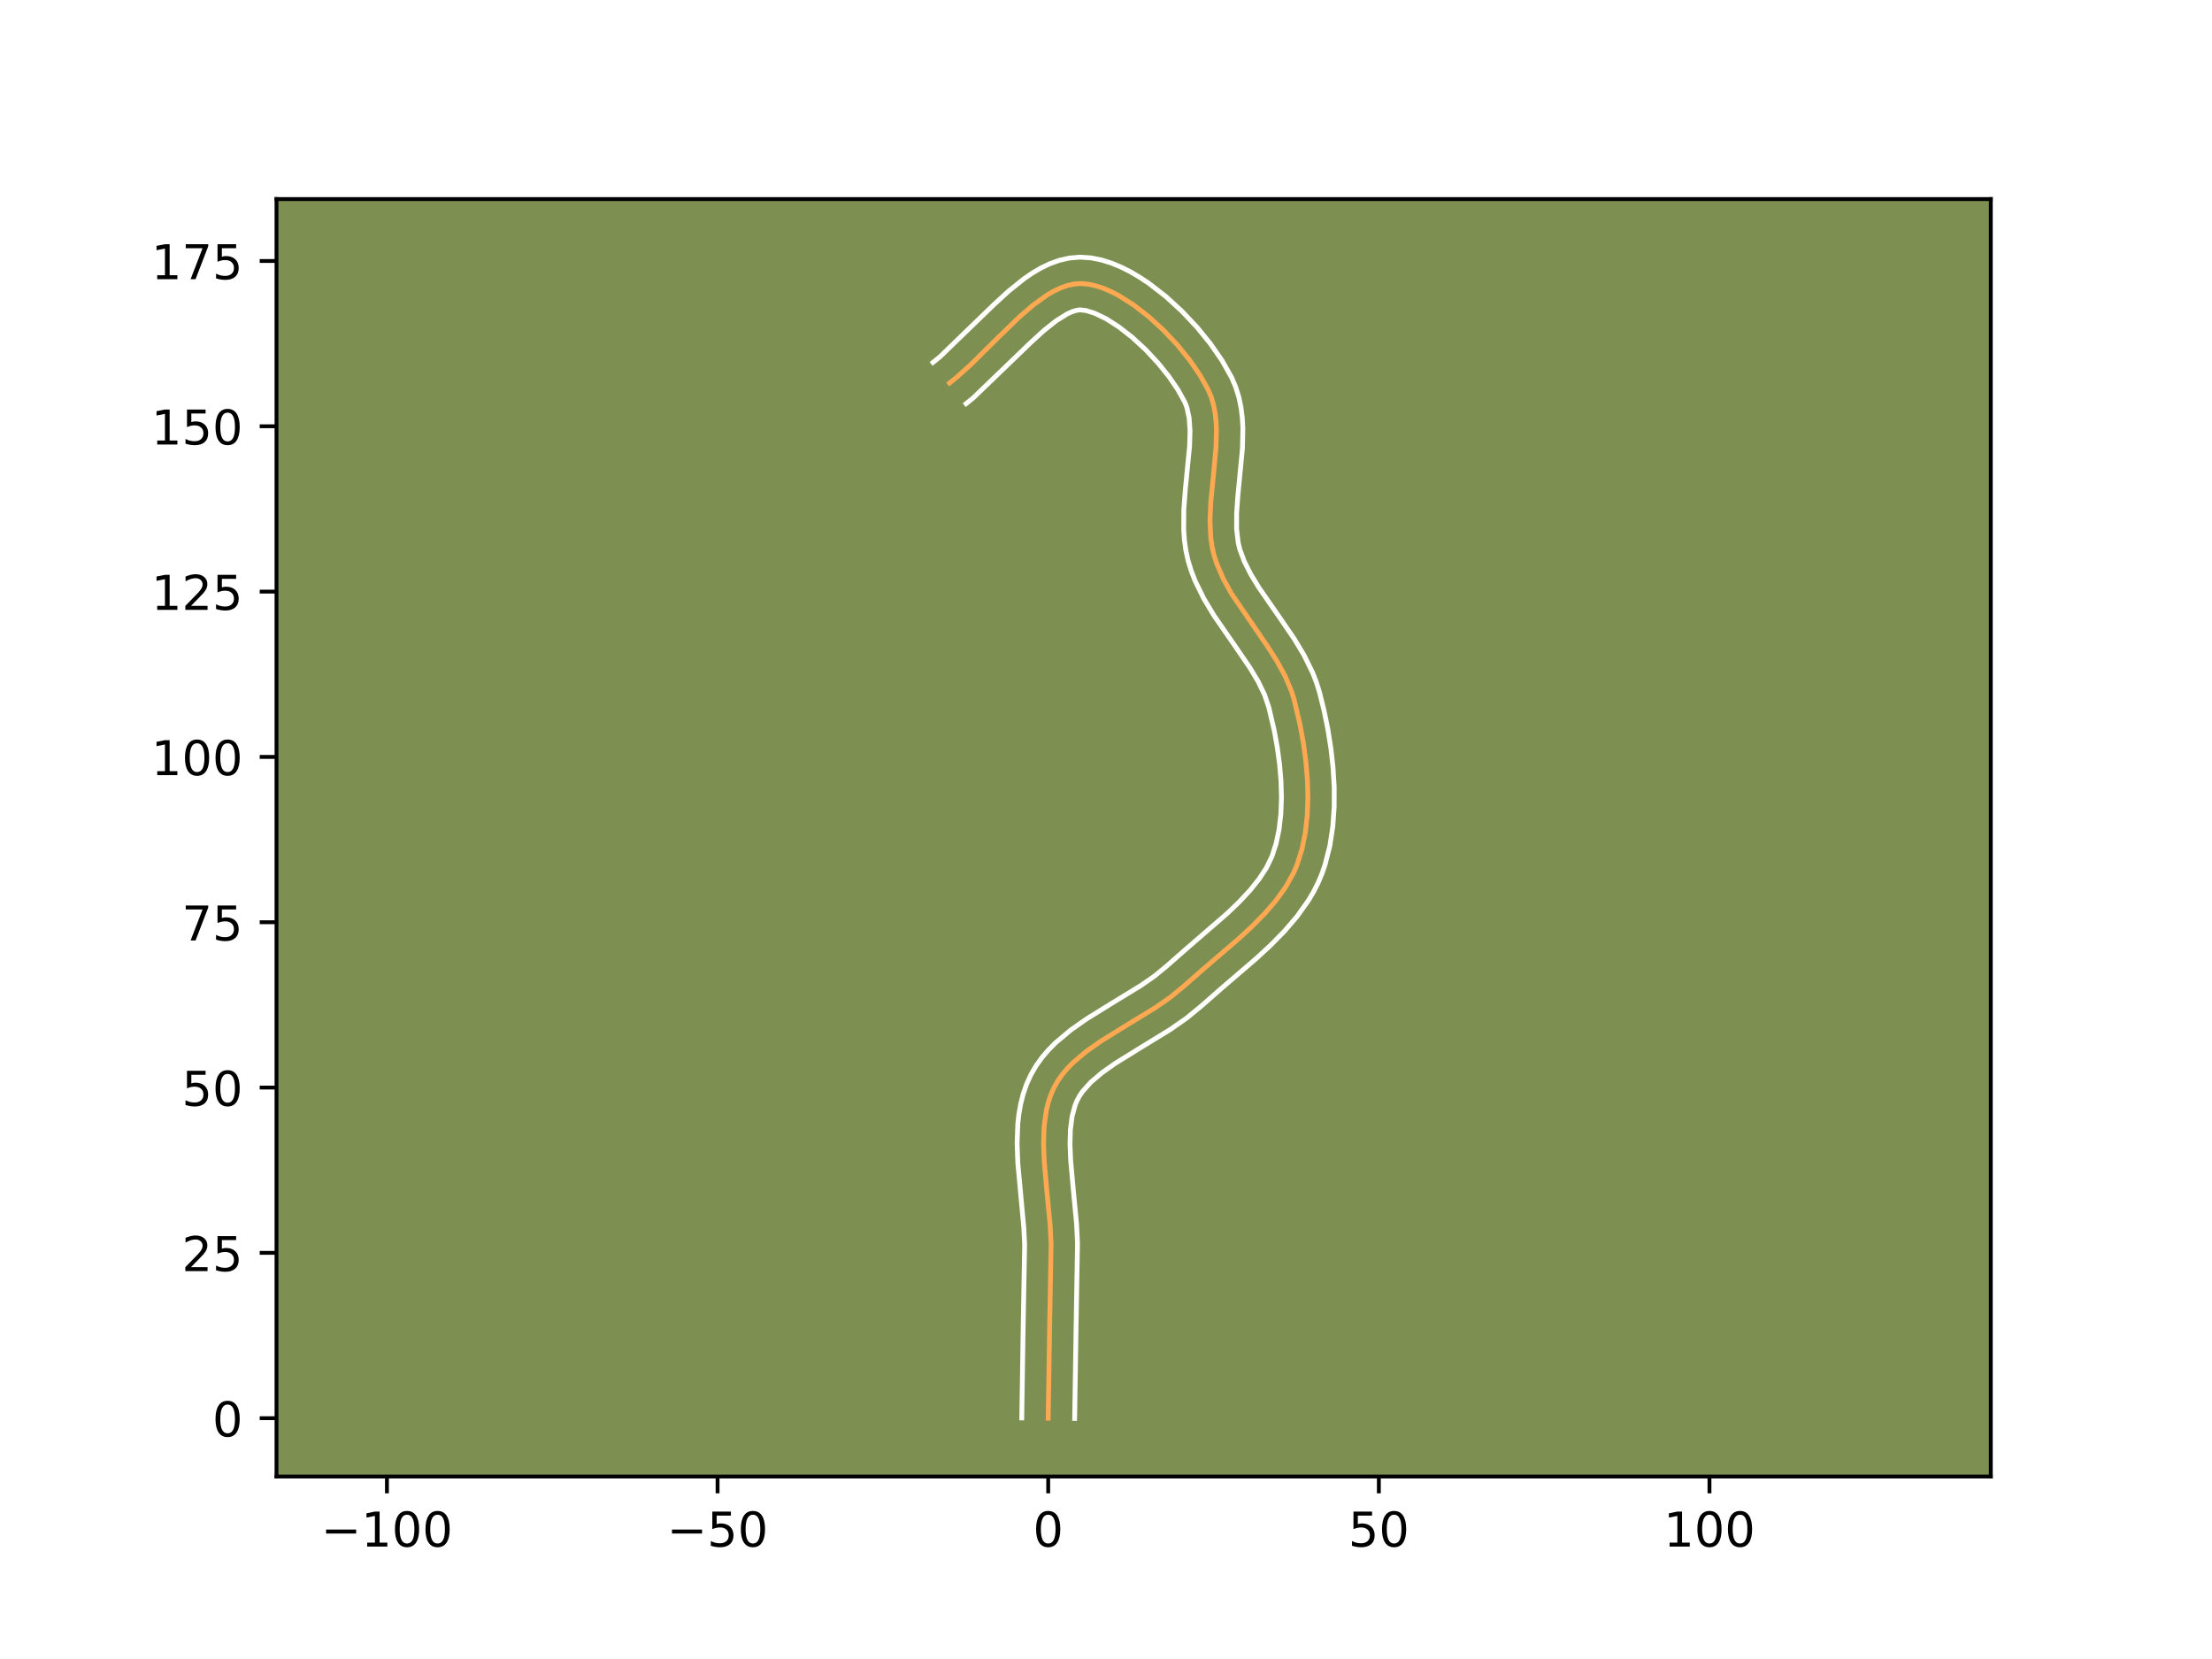 <?xml version="1.0" encoding="utf-8" standalone="no"?>
<!DOCTYPE svg PUBLIC "-//W3C//DTD SVG 1.1//EN"
  "http://www.w3.org/Graphics/SVG/1.1/DTD/svg11.dtd">
<!-- Created with matplotlib (https://matplotlib.org/) -->
<svg height="345.6pt" version="1.1" viewBox="0 0 460.8 345.6" width="460.8pt" xmlns="http://www.w3.org/2000/svg" xmlns:xlink="http://www.w3.org/1999/xlink">
 <defs>
  <style type="text/css">*{stroke-linecap:butt;stroke-linejoin:round;}</style>
 </defs>
 <g id="figure_1">
  <g id="patch_1">
   <path d="M 0 345.6 
L 460.8 345.6 
L 460.8 0 
L 0 0 
z
" style="fill:#ffffff;"/>
  </g>
  <g id="axes_1">
   <g id="patch_2">
    <path d="M 57.6 307.584 
L 414.72 307.584 
L 414.72 41.472 
L 57.6 41.472 
z
" style="fill:#7d9051;"/>
   </g>
   <g id="matplotlib.axis_1">
    <g id="xtick_1">
     <g id="line2d_1">
      <defs>
       <path d="M 0 0 
L 0 3.5 
" id="ma6c0c364db" style="stroke:#000000;stroke-width:0.8;"/>
      </defs>
      <g>
       <use style="stroke:#000000;stroke-width:0.8;" x="80.606" xlink:href="#ma6c0c364db" y="307.584"/>
      </g>
     </g>
     <g id="text_1">
      <!-- −100 -->
      <g transform="translate(66.872 322.182)scale(0.1 -0.1)">
       <defs>
        <path d="M 10.594 35.5 
L 73.188 35.5 
L 73.188 27.203 
L 10.594 27.203 
z
" id="DejaVuSans-8722"/>
        <path d="M 12.406 8.297 
L 28.516 8.297 
L 28.516 63.922 
L 10.984 60.406 
L 10.984 69.391 
L 28.422 72.906 
L 38.281 72.906 
L 38.281 8.297 
L 54.391 8.297 
L 54.391 0 
L 12.406 0 
z
" id="DejaVuSans-49"/>
        <path d="M 31.781 66.406 
Q 24.172 66.406 20.328 58.906 
Q 16.5 51.422 16.5 36.375 
Q 16.5 21.391 20.328 13.891 
Q 24.172 6.391 31.781 6.391 
Q 39.453 6.391 43.281 13.891 
Q 47.125 21.391 47.125 36.375 
Q 47.125 51.422 43.281 58.906 
Q 39.453 66.406 31.781 66.406 
z
M 31.781 74.219 
Q 44.047 74.219 50.516 64.516 
Q 56.984 54.828 56.984 36.375 
Q 56.984 17.969 50.516 8.266 
Q 44.047 -1.422 31.781 -1.422 
Q 19.531 -1.422 13.062 8.266 
Q 6.594 17.969 6.594 36.375 
Q 6.594 54.828 13.062 64.516 
Q 19.531 74.219 31.781 74.219 
z
" id="DejaVuSans-48"/>
       </defs>
       <use xlink:href="#DejaVuSans-8722"/>
       <use x="83.789" xlink:href="#DejaVuSans-49"/>
       <use x="147.412" xlink:href="#DejaVuSans-48"/>
       <use x="211.035" xlink:href="#DejaVuSans-48"/>
      </g>
     </g>
    </g>
    <g id="xtick_2">
     <g id="line2d_2">
      <g>
       <use style="stroke:#000000;stroke-width:0.8;" x="149.483" xlink:href="#ma6c0c364db" y="307.584"/>
      </g>
     </g>
     <g id="text_2">
      <!-- −50 -->
      <g transform="translate(138.931 322.182)scale(0.1 -0.1)">
       <defs>
        <path d="M 10.797 72.906 
L 49.516 72.906 
L 49.516 64.594 
L 19.828 64.594 
L 19.828 46.734 
Q 21.969 47.469 24.109 47.828 
Q 26.266 48.188 28.422 48.188 
Q 40.625 48.188 47.75 41.5 
Q 54.891 34.812 54.891 23.391 
Q 54.891 11.625 47.562 5.094 
Q 40.234 -1.422 26.906 -1.422 
Q 22.312 -1.422 17.547 -0.641 
Q 12.797 0.141 7.719 1.703 
L 7.719 11.625 
Q 12.109 9.234 16.797 8.062 
Q 21.484 6.891 26.703 6.891 
Q 35.156 6.891 40.078 11.328 
Q 45.016 15.766 45.016 23.391 
Q 45.016 31 40.078 35.438 
Q 35.156 39.891 26.703 39.891 
Q 22.75 39.891 18.812 39.016 
Q 14.891 38.141 10.797 36.281 
z
" id="DejaVuSans-53"/>
       </defs>
       <use xlink:href="#DejaVuSans-8722"/>
       <use x="83.789" xlink:href="#DejaVuSans-53"/>
       <use x="147.412" xlink:href="#DejaVuSans-48"/>
      </g>
     </g>
    </g>
    <g id="xtick_3">
     <g id="line2d_3">
      <g>
       <use style="stroke:#000000;stroke-width:0.8;" x="218.36" xlink:href="#ma6c0c364db" y="307.584"/>
      </g>
     </g>
     <g id="text_3">
      <!-- 0 -->
      <g transform="translate(215.179 322.182)scale(0.1 -0.1)">
       <use xlink:href="#DejaVuSans-48"/>
      </g>
     </g>
    </g>
    <g id="xtick_4">
     <g id="line2d_4">
      <g>
       <use style="stroke:#000000;stroke-width:0.8;" x="287.238" xlink:href="#ma6c0c364db" y="307.584"/>
      </g>
     </g>
     <g id="text_4">
      <!-- 50 -->
      <g transform="translate(280.875 322.182)scale(0.1 -0.1)">
       <use xlink:href="#DejaVuSans-53"/>
       <use x="63.623" xlink:href="#DejaVuSans-48"/>
      </g>
     </g>
    </g>
    <g id="xtick_5">
     <g id="line2d_5">
      <g>
       <use style="stroke:#000000;stroke-width:0.8;" x="356.115" xlink:href="#ma6c0c364db" y="307.584"/>
      </g>
     </g>
     <g id="text_5">
      <!-- 100 -->
      <g transform="translate(346.571 322.182)scale(0.1 -0.1)">
       <use xlink:href="#DejaVuSans-49"/>
       <use x="63.623" xlink:href="#DejaVuSans-48"/>
       <use x="127.246" xlink:href="#DejaVuSans-48"/>
      </g>
     </g>
    </g>
   </g>
   <g id="matplotlib.axis_2">
    <g id="ytick_1">
     <g id="line2d_6">
      <defs>
       <path d="M 0 0 
L -3.5 0 
" id="m39f50fcc98" style="stroke:#000000;stroke-width:0.8;"/>
      </defs>
      <g>
       <use style="stroke:#000000;stroke-width:0.8;" x="57.6" xlink:href="#m39f50fcc98" y="295.435"/>
      </g>
     </g>
     <g id="text_6">
      <!-- 0 -->
      <g transform="translate(44.237 299.234)scale(0.1 -0.1)">
       <use xlink:href="#DejaVuSans-48"/>
      </g>
     </g>
    </g>
    <g id="ytick_2">
     <g id="line2d_7">
      <g>
       <use style="stroke:#000000;stroke-width:0.8;" x="57.6" xlink:href="#m39f50fcc98" y="260.996"/>
      </g>
     </g>
     <g id="text_7">
      <!-- 25 -->
      <g transform="translate(37.875 264.796)scale(0.1 -0.1)">
       <defs>
        <path d="M 19.188 8.297 
L 53.609 8.297 
L 53.609 0 
L 7.328 0 
L 7.328 8.297 
Q 12.938 14.109 22.625 23.891 
Q 32.328 33.688 34.812 36.531 
Q 39.547 41.844 41.422 45.531 
Q 43.312 49.219 43.312 52.781 
Q 43.312 58.594 39.234 62.25 
Q 35.156 65.922 28.609 65.922 
Q 23.969 65.922 18.812 64.312 
Q 13.672 62.703 7.812 59.422 
L 7.812 69.391 
Q 13.766 71.781 18.938 73 
Q 24.125 74.219 28.422 74.219 
Q 39.75 74.219 46.484 68.547 
Q 53.219 62.891 53.219 53.422 
Q 53.219 48.922 51.531 44.891 
Q 49.859 40.875 45.406 35.406 
Q 44.188 33.984 37.641 27.219 
Q 31.109 20.453 19.188 8.297 
z
" id="DejaVuSans-50"/>
       </defs>
       <use xlink:href="#DejaVuSans-50"/>
       <use x="63.623" xlink:href="#DejaVuSans-53"/>
      </g>
     </g>
    </g>
    <g id="ytick_3">
     <g id="line2d_8">
      <g>
       <use style="stroke:#000000;stroke-width:0.8;" x="57.6" xlink:href="#m39f50fcc98" y="226.558"/>
      </g>
     </g>
     <g id="text_8">
      <!-- 50 -->
      <g transform="translate(37.875 230.357)scale(0.1 -0.1)">
       <use xlink:href="#DejaVuSans-53"/>
       <use x="63.623" xlink:href="#DejaVuSans-48"/>
      </g>
     </g>
    </g>
    <g id="ytick_4">
     <g id="line2d_9">
      <g>
       <use style="stroke:#000000;stroke-width:0.8;" x="57.6" xlink:href="#m39f50fcc98" y="192.119"/>
      </g>
     </g>
     <g id="text_9">
      <!-- 75 -->
      <g transform="translate(37.875 195.918)scale(0.1 -0.1)">
       <defs>
        <path d="M 8.203 72.906 
L 55.078 72.906 
L 55.078 68.703 
L 28.609 0 
L 18.312 0 
L 43.219 64.594 
L 8.203 64.594 
z
" id="DejaVuSans-55"/>
       </defs>
       <use xlink:href="#DejaVuSans-55"/>
       <use x="63.623" xlink:href="#DejaVuSans-53"/>
      </g>
     </g>
    </g>
    <g id="ytick_5">
     <g id="line2d_10">
      <g>
       <use style="stroke:#000000;stroke-width:0.8;" x="57.6" xlink:href="#m39f50fcc98" y="157.68"/>
      </g>
     </g>
     <g id="text_10">
      <!-- 100 -->
      <g transform="translate(31.512 161.479)scale(0.1 -0.1)">
       <use xlink:href="#DejaVuSans-49"/>
       <use x="63.623" xlink:href="#DejaVuSans-48"/>
       <use x="127.246" xlink:href="#DejaVuSans-48"/>
      </g>
     </g>
    </g>
    <g id="ytick_6">
     <g id="line2d_11">
      <g>
       <use style="stroke:#000000;stroke-width:0.8;" x="57.6" xlink:href="#m39f50fcc98" y="123.242"/>
      </g>
     </g>
     <g id="text_11">
      <!-- 125 -->
      <g transform="translate(31.512 127.041)scale(0.1 -0.1)">
       <use xlink:href="#DejaVuSans-49"/>
       <use x="63.623" xlink:href="#DejaVuSans-50"/>
       <use x="127.246" xlink:href="#DejaVuSans-53"/>
      </g>
     </g>
    </g>
    <g id="ytick_7">
     <g id="line2d_12">
      <g>
       <use style="stroke:#000000;stroke-width:0.8;" x="57.6" xlink:href="#m39f50fcc98" y="88.803"/>
      </g>
     </g>
     <g id="text_12">
      <!-- 150 -->
      <g transform="translate(31.512 92.602)scale(0.1 -0.1)">
       <use xlink:href="#DejaVuSans-49"/>
       <use x="63.623" xlink:href="#DejaVuSans-53"/>
       <use x="127.246" xlink:href="#DejaVuSans-48"/>
      </g>
     </g>
    </g>
    <g id="ytick_8">
     <g id="line2d_13">
      <g>
       <use style="stroke:#000000;stroke-width:0.8;" x="57.6" xlink:href="#m39f50fcc98" y="54.364"/>
      </g>
     </g>
     <g id="text_13">
      <!-- 175 -->
      <g transform="translate(31.512 58.163)scale(0.1 -0.1)">
       <use xlink:href="#DejaVuSans-49"/>
       <use x="63.623" xlink:href="#DejaVuSans-55"/>
       <use x="127.246" xlink:href="#DejaVuSans-53"/>
      </g>
     </g>
    </g>
   </g>
   <g id="line2d_14">
    <path clip-path="url(#p64616e3bbf)" d="M 218.36 295.435 
L 218.641 277.312 
L 218.958 259.172 
L 218.778 255.426 
L 218.045 247.748 
L 217.537 242.011 
L 217.391 238.282 
L 217.509 234.684 
L 217.982 231.264 
L 218.381 229.635 
L 218.904 228.068 
L 219.563 226.568 
L 220.369 225.145 
L 221.319 223.799 
L 222.4 222.521 
L 223.599 221.306 
L 226.295 219.03 
L 229.304 216.912 
L 234.17 213.895 
L 240.763 209.859 
L 243.866 207.7 
L 246.701 205.366 
L 250.866 201.709 
L 258.084 195.516 
L 260.858 192.951 
L 263.461 190.308 
L 265.821 187.569 
L 267.866 184.715 
L 269.525 181.728 
L 270.188 180.179 
L 271.219 176.922 
L 271.923 173.461 
L 272.328 169.841 
L 272.46 166.112 
L 272.35 162.319 
L 272.023 158.511 
L 271.509 154.734 
L 270.836 151.038 
L 269.587 145.745 
L 269.068 144.064 
L 267.689 140.793 
L 265.947 137.62 
L 263.954 134.515 
L 256.588 123.748 
L 254.828 120.576 
L 253.424 117.306 
L 252.89 115.624 
L 252.494 113.898 
L 252.236 112.122 
L 252.061 108.446 
L 252.225 104.654 
L 252.791 98.878 
L 253.317 93.169 
L 253.408 89.496 
L 253.322 87.722 
L 253.125 85.999 
L 252.799 84.333 
L 252.326 82.734 
L 251.689 81.207 
L 249.978 78.147 
L 247.806 74.991 
L 245.257 71.846 
L 242.415 68.82 
L 239.364 66.019 
L 236.188 63.55 
L 232.972 61.52 
L 231.375 60.703 
L 229.8 60.037 
L 228.256 59.533 
L 226.755 59.207 
L 225.307 59.07 
L 223.885 59.148 
L 222.457 59.443 
L 221.023 59.938 
L 219.584 60.613 
L 218.14 61.45 
L 215.241 63.536 
L 212.331 66.047 
L 207.957 70.288 
L 202.137 76.047 
L 199.243 78.637 
L 197.803 79.796 
L 197.803 79.796 
" style="fill:none;stroke:#fea952;stroke-linecap:square;"/>
   </g>
   <g id="line2d_15">
    <path clip-path="url(#p64616e3bbf)" d="M 212.851 295.382 
L 213.132 277.202 
L 213.451 259.365 
L 213.286 255.87 
L 212.765 250.246 
L 212.034 242.303 
L 211.881 238.221 
L 212.03 234.096 
L 212.263 232.024 
L 212.63 229.953 
L 213.154 227.891 
L 213.859 225.853 
L 214.768 223.852 
L 215.867 221.968 
L 217.113 220.239 
L 218.477 218.652 
L 219.932 217.192 
L 223.045 214.581 
L 226.327 212.275 
L 231.347 209.163 
L 237.688 205.287 
L 240.469 203.362 
L 243.013 201.271 
L 247.3 197.508 
L 255.709 190.232 
L 258.205 187.83 
L 260.432 185.437 
L 262.328 183.064 
L 263.848 180.72 
L 264.985 178.362 
L 265.848 175.692 
L 266.461 172.736 
L 266.825 169.549 
L 266.951 166.189 
L 266.854 162.717 
L 266.555 159.19 
L 266.078 155.664 
L 265.449 152.196 
L 264.322 147.37 
L 263.42 144.706 
L 262.084 141.95 
L 260.378 139.099 
L 257.327 134.639 
L 252.9 128.237 
L 250.797 124.743 
L 248.949 120.977 
L 248.173 118.973 
L 247.52 116.857 
L 247.041 114.691 
L 246.742 112.539 
L 246.588 110.409 
L 246.61 106.229 
L 246.906 102.179 
L 247.813 92.921 
L 247.905 89.763 
L 247.718 87.058 
L 247.242 84.857 
L 246.808 83.765 
L 245.373 81.173 
L 243.461 78.38 
L 241.173 75.545 
L 238.611 72.807 
L 235.888 70.294 
L 233.123 68.129 
L 230.463 66.426 
L 228.091 65.275 
L 226.237 64.692 
L 225.002 64.544 
L 224.254 64.652 
L 223.363 64.927 
L 222.347 65.38 
L 220.031 66.814 
L 217.456 68.858 
L 214.717 71.364 
L 202.697 82.931 
L 201.256 84.09 
L 201.256 84.09 
" style="fill:none;stroke:#ffffff;stroke-linecap:square;"/>
   </g>
   <g id="line2d_16">
    <path clip-path="url(#p64616e3bbf)" d="M 223.87 295.488 
L 224.15 277.422 
L 224.465 258.979 
L 224.27 254.982 
L 223.528 247.199 
L 223.039 241.718 
L 222.901 238.343 
L 222.987 235.273 
L 223.334 232.576 
L 223.95 230.283 
L 224.357 229.284 
L 224.871 228.322 
L 225.525 227.358 
L 227.265 225.42 
L 229.546 223.48 
L 232.281 221.548 
L 236.993 218.627 
L 243.837 214.432 
L 247.264 212.038 
L 250.388 209.46 
L 254.433 205.909 
L 261.786 199.597 
L 264.73 196.872 
L 267.566 193.984 
L 270.217 190.891 
L 272.596 187.543 
L 273.649 185.758 
L 274.592 183.894 
L 275.39 181.995 
L 276.045 180.092 
L 277.035 176.182 
L 277.648 172.168 
L 277.935 168.088 
L 277.939 163.977 
L 277.695 159.871 
L 277.239 155.808 
L 276.6 151.827 
L 275.81 147.966 
L 274.852 144.12 
L 274.208 142.078 
L 273.441 140.122 
L 271.63 136.443 
L 269.573 133.024 
L 266.311 128.257 
L 262.233 122.377 
L 260.544 119.601 
L 259.201 116.933 
L 258.261 114.392 
L 257.947 113.105 
L 257.607 110.194 
L 257.61 106.892 
L 257.871 103.288 
L 258.822 93.416 
L 258.912 89.23 
L 258.797 87.096 
L 258.533 84.939 
L 258.083 82.771 
L 257.411 80.611 
L 256.569 78.648 
L 254.583 75.12 
L 252.151 71.602 
L 249.341 68.147 
L 246.218 64.833 
L 242.84 61.743 
L 239.253 58.97 
L 237.39 57.733 
L 235.481 56.614 
L 233.523 55.629 
L 231.508 54.798 
L 229.428 54.149 
L 227.273 53.721 
L 225.006 53.568 
L 222.769 53.752 
L 220.661 54.234 
L 218.684 54.949 
L 216.821 55.846 
L 215.05 56.887 
L 213.353 58.047 
L 210.118 60.637 
L 207.03 63.468 
L 195.79 74.343 
L 194.35 75.502 
L 194.35 75.502 
" style="fill:none;stroke:#ffffff;stroke-linecap:square;"/>
   </g>
   <g id="patch_3">
    <path d="M 57.6 307.584 
L 57.6 41.472 
" style="fill:none;stroke:#000000;stroke-linecap:square;stroke-linejoin:miter;stroke-width:0.8;"/>
   </g>
   <g id="patch_4">
    <path d="M 414.72 307.584 
L 414.72 41.472 
" style="fill:none;stroke:#000000;stroke-linecap:square;stroke-linejoin:miter;stroke-width:0.8;"/>
   </g>
   <g id="patch_5">
    <path d="M 57.6 307.584 
L 414.72 307.584 
" style="fill:none;stroke:#000000;stroke-linecap:square;stroke-linejoin:miter;stroke-width:0.8;"/>
   </g>
   <g id="patch_6">
    <path d="M 57.6 41.472 
L 414.72 41.472 
" style="fill:none;stroke:#000000;stroke-linecap:square;stroke-linejoin:miter;stroke-width:0.8;"/>
   </g>
  </g>
 </g>
 <defs>
  <clipPath id="p64616e3bbf">
   <rect height="266.112" width="357.12" x="57.6" y="41.472"/>
  </clipPath>
 </defs>
</svg>
